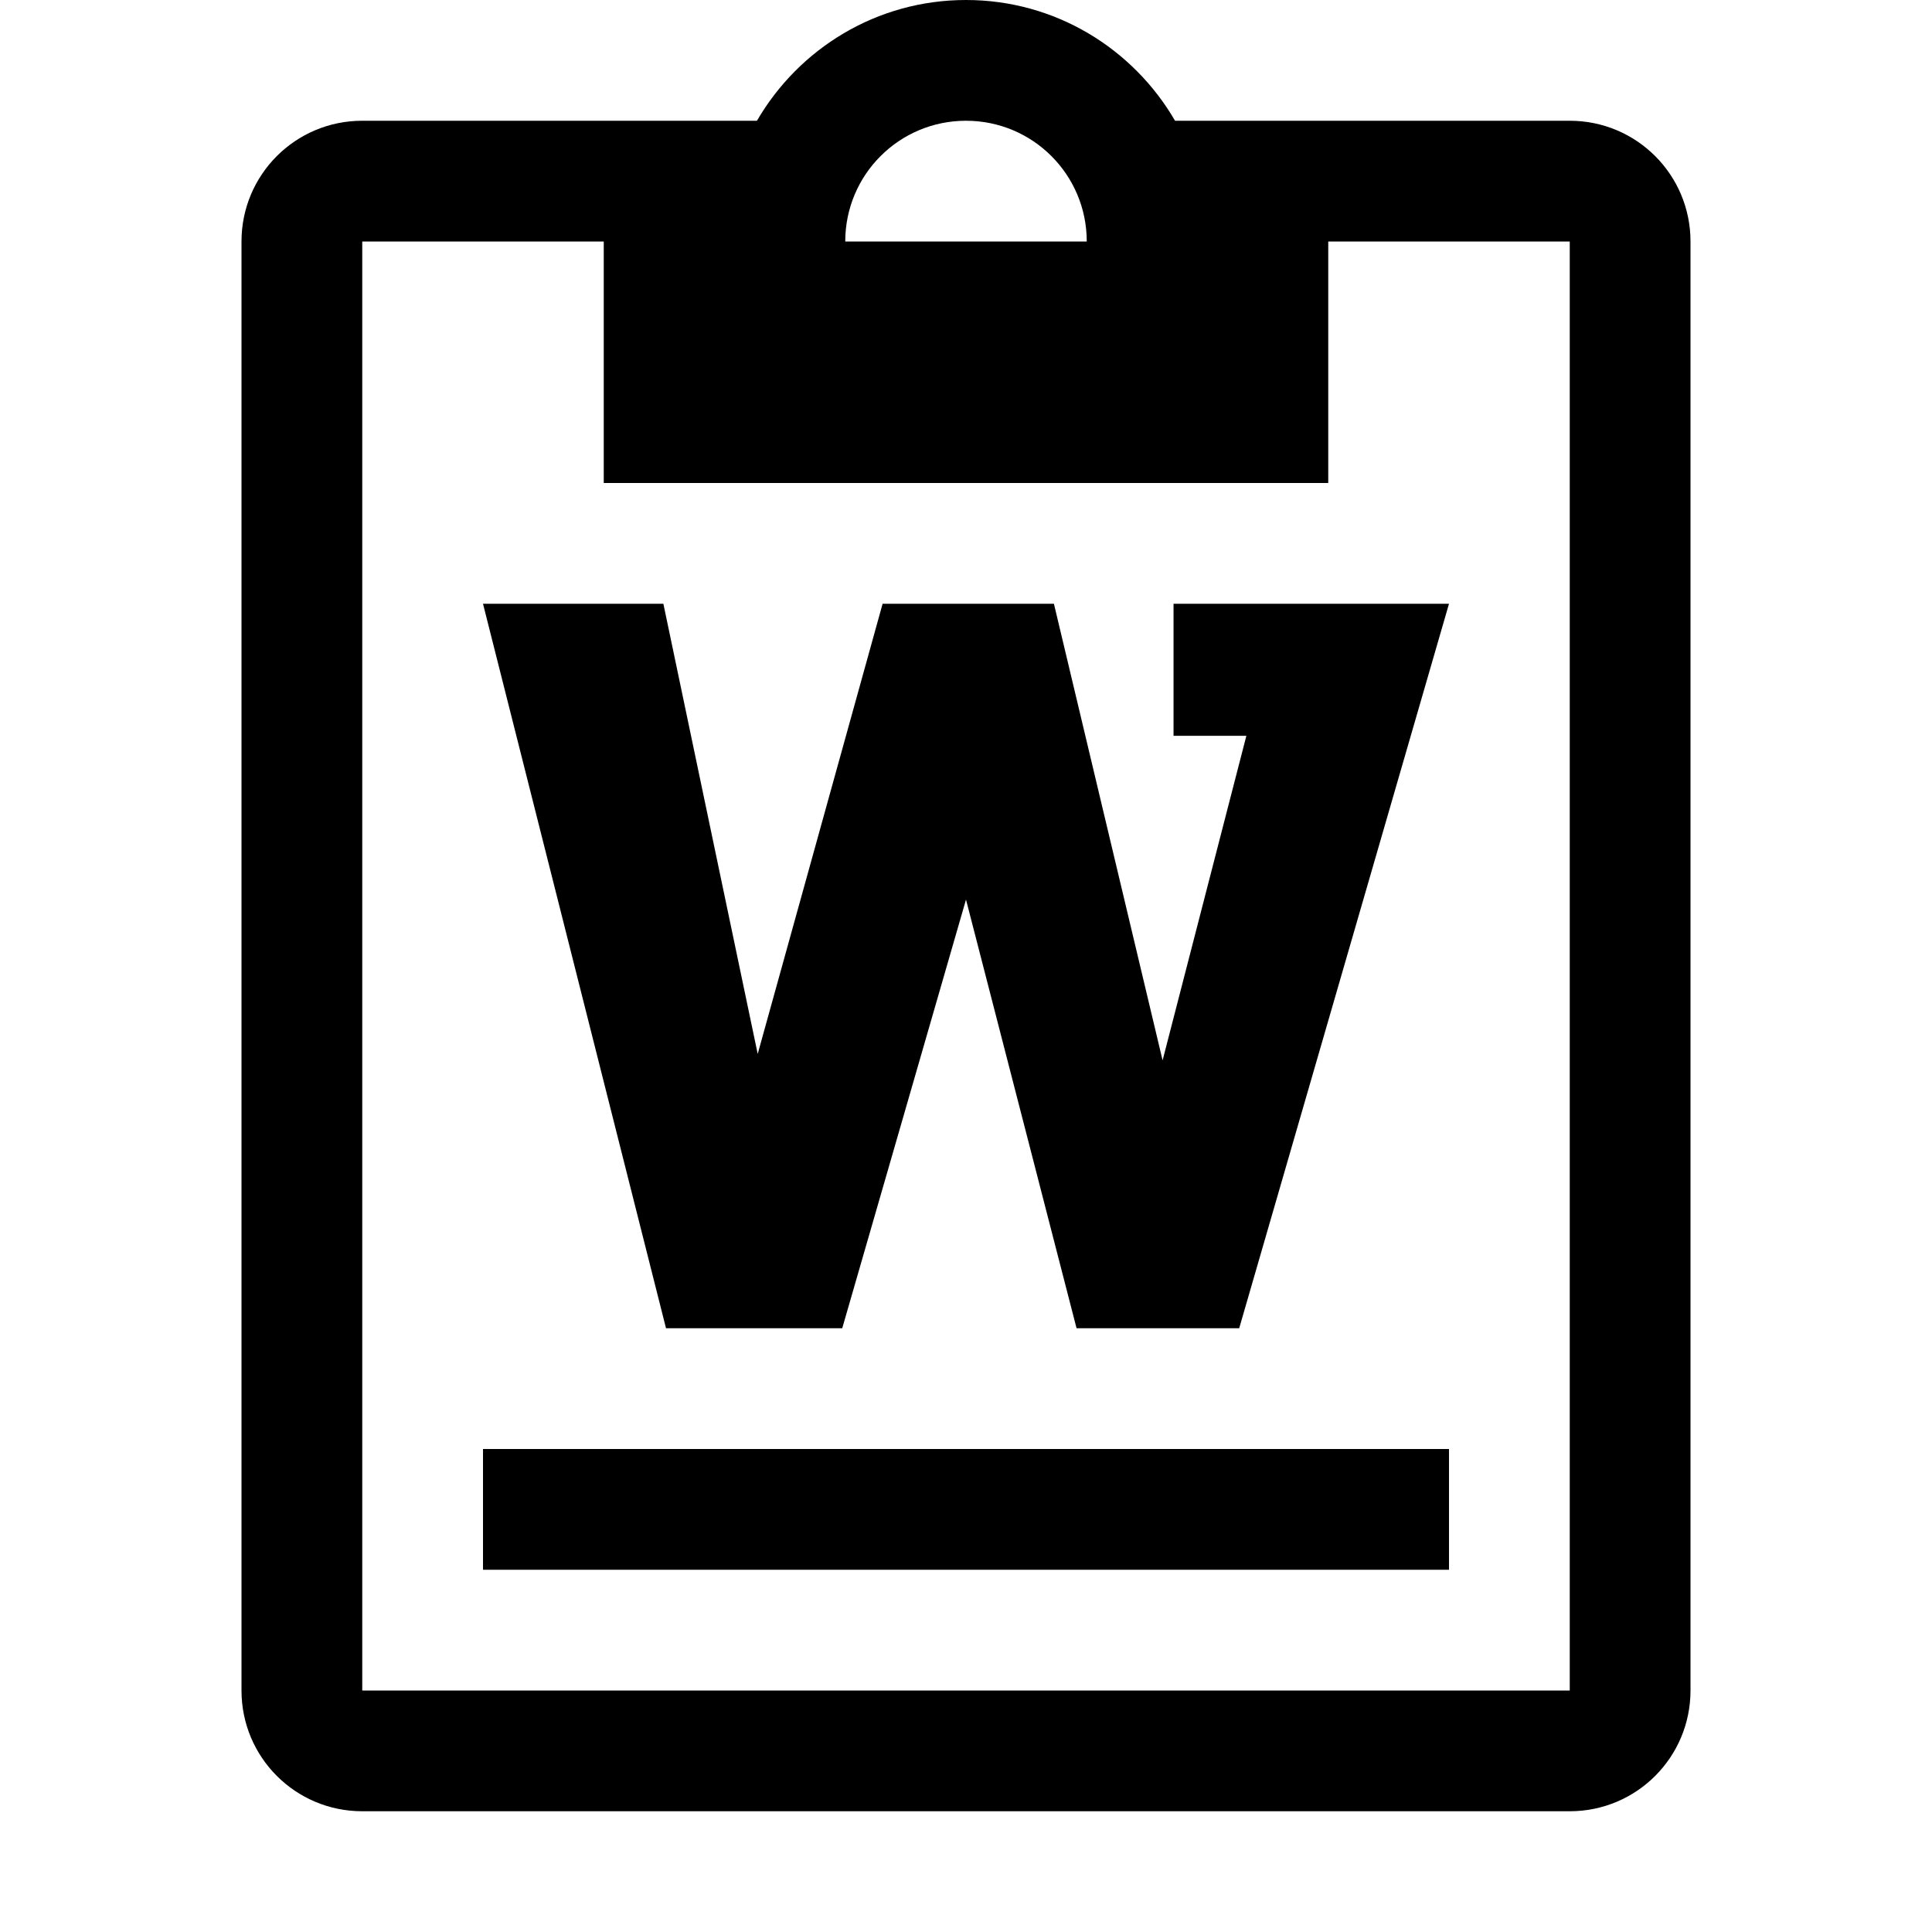 <?xml version="1.0" encoding="utf-8"?>
<svg xmlns="http://www.w3.org/2000/svg" width="512" height="512" viewBox="0 0 512 512">
  <path d="m128 160 48.5 192h46.7L256 238.4 285.3 352h43.1L384 160h-73v35h19.3l-22.2 86-28.8-121h-45.4l-33.1 119.3-25-119.3H128zM416 32H311.4C300.3 12.9 279.7 0 256 0s-44.3 12.9-55.4 32H96c-17.7 0-32 14.3-32 32v384c0 17.7 14.3 32 32 32h320c17.7 0 32-14.3 32-32V64c0-17.7-14.3-32-32-32zm-160 0c17.7 0 32 14.3 32 32h-64c0-17.7 14.3-32 32-32zm160 416H96V64h64v64h192V64h64v384zm-32-32H128v-32h256v32z"/>
</svg>
